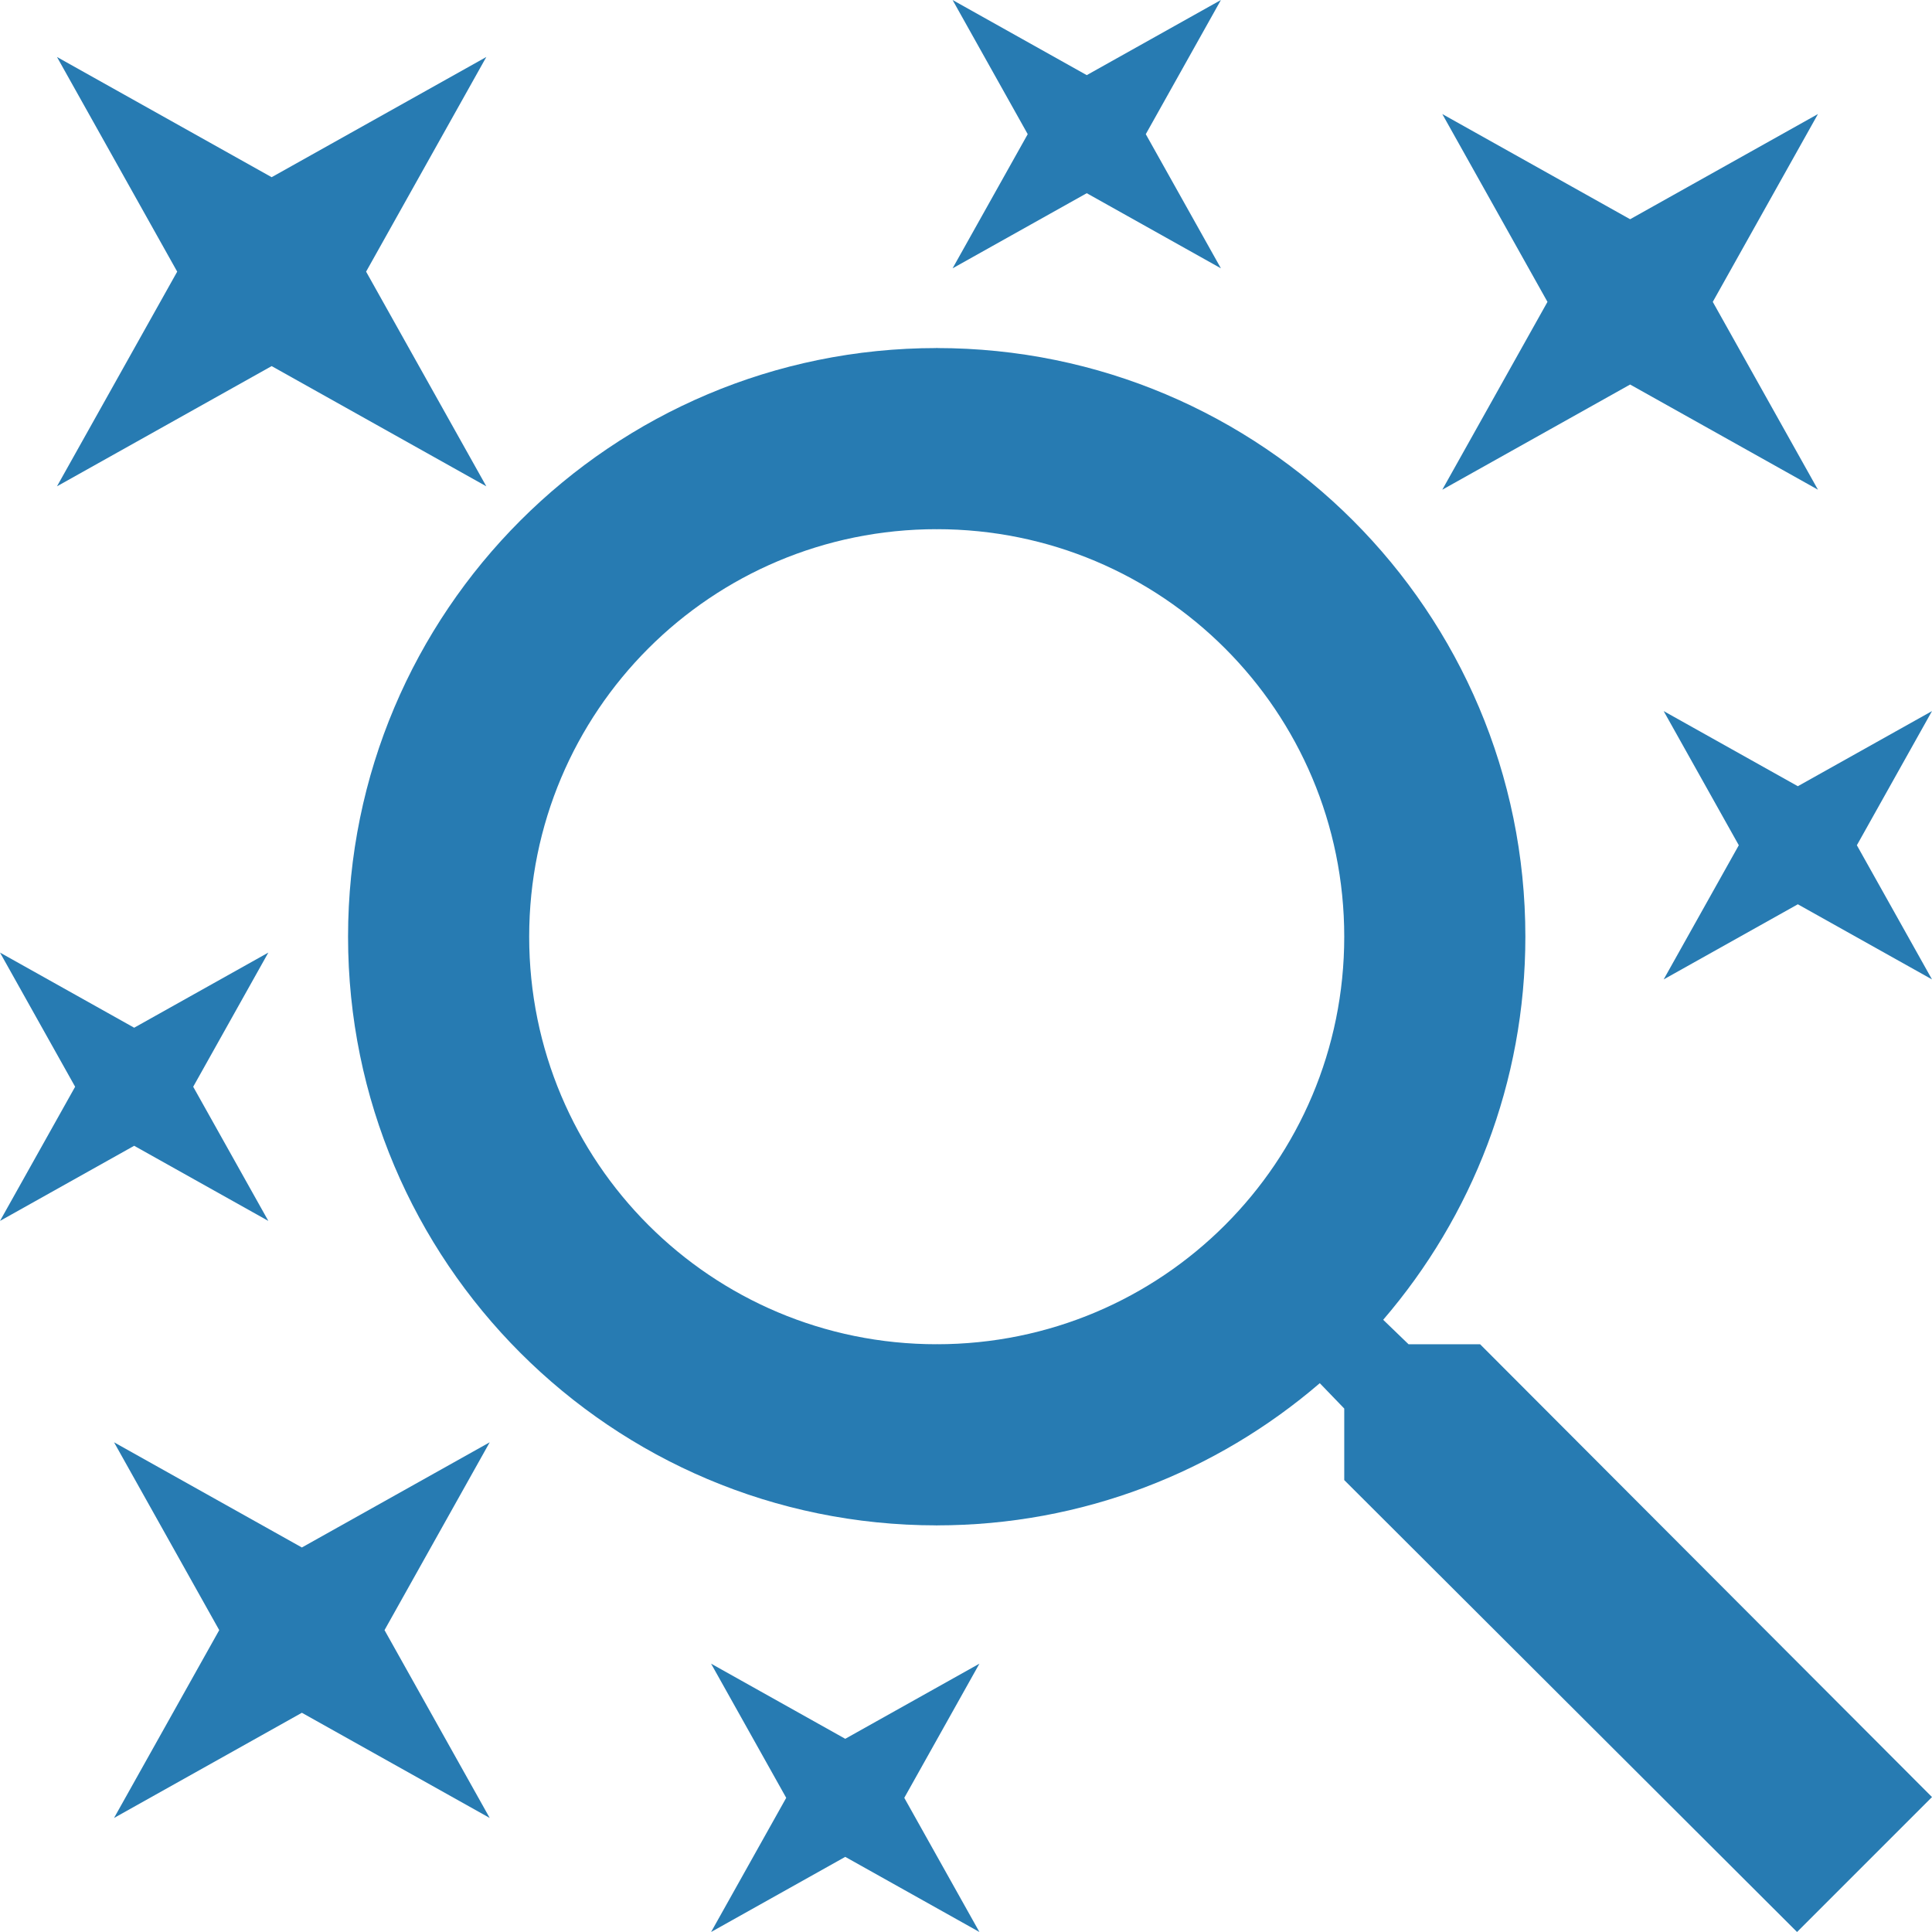 <?xml version="1.0" encoding="UTF-8" standalone="no"?>
<!DOCTYPE svg PUBLIC "-//W3C//DTD SVG 1.1//EN" "http://www.w3.org/Graphics/SVG/1.1/DTD/svg11.dtd">
<svg width="100%" height="100%" viewBox="0 0 72 72" version="1.1" xmlns="http://www.w3.org/2000/svg" xmlns:xlink="http://www.w3.org/1999/xlink" xml:space="preserve" xmlns:serif="http://www.serif.com/" style="fill-rule:evenodd;clip-rule:evenodd;stroke-linejoin:round;stroke-miterlimit:2;">
    <g id="icon-mystic">
        <g transform="matrix(-2.8,0,0,2.8,65.85,3.35)">
            <path d="M19.5,19.4L17,18L18.4,20.5L17,23L19.5,21.6L22,23L20.6,20.5L22,18L19.5,19.4Z" style="fill:rgb(39,123,178);fill-rule:nonzero;"/>
        </g>
        <g transform="matrix(-2,0,0,2,44,-0.5)">
            <path d="M19.5,19.4L17,18L18.4,20.5L17,23L19.5,21.6L22,23L20.6,20.5L22,18L19.5,19.4Z" style="fill:rgb(39,123,178);fill-rule:nonzero;"/>
        </g>
        <g transform="matrix(-2,0,0,2,70.5,26)">
            <path d="M19.5,19.4L17,18L18.4,20.5L17,23L19.5,21.6L22,23L20.6,20.5L22,18L19.5,19.4Z" style="fill:rgb(39,123,178);fill-rule:nonzero;"/>
        </g>
        <g transform="matrix(-2,0,0,2,106,-9.5)">
            <path d="M19.5,19.4L17,18L18.4,20.5L17,23L19.5,21.6L22,23L20.6,20.5L22,18L19.5,19.4Z" style="fill:rgb(39,123,178);fill-rule:nonzero;"/>
        </g>
        <g transform="matrix(-2,0,0,2,79.5,-36)">
            <path d="M19.5,19.4L17,18L18.4,20.5L17,23L19.5,21.6L22,23L20.6,20.5L22,18L19.5,19.4Z" style="fill:rgb(39,123,178);fill-rule:nonzero;"/>
        </g>
        <g transform="matrix(-3.2,0,0,3.2,74.658,-2.142)">
            <path d="M22.667,1.333L20.167,2.733L17.667,1.333L19.067,3.833L17.667,6.333L20.167,4.933L22.667,6.333L21.267,3.833L22.667,1.333Z" style="fill:rgb(39,123,178);fill-rule:nonzero;"/>
        </g>
        <g transform="matrix(-2.8,0,0,2.8,70.55,-1.35)">
            <path d="M3.5,5.6L6,7L4.6,4.5L6,2L3.5,3.4L1,2L2.4,4.5L1,7L3.5,5.6Z" style="fill:rgb(39,123,178);fill-rule:nonzero;"/>
        </g>
        <g transform="matrix(3.375,0,0,3.375,2.846,2.846)">
            <path d="M9.5,16C11.11,16 12.59,15.41 13.73,14.43L14,14.71L14,15.5L19,20.49L20.49,19L15.5,14L14.71,14L14.43,13.73C15.41,12.59 16,11.11 16,9.5C16,5.91 13.09,3 9.5,3C8.917,3.68 8.829,4.495 9.5,5C11.99,5 14,7.01 14,9.5C14,11.99 11.99,14 9.5,14C8.944,14.738 9.018,15.689 9.5,16Z" style="fill:rgb(39,123,178);fill-rule:nonzero;"/>
        </g>
        <g transform="matrix(3.375,0,0,3.375,2.846,2.846)">
            <path d="M9.5,14C7.01,14 5,11.99 5,9.5C5,7.01 7.01,5 9.5,5C10.135,4.476 10.033,3.33 9.5,3C5.91,3 3,5.91 3,9.5C3,13.09 5.91,16 9.5,16C10.127,15.32 10.112,14.33 9.5,14Z" style="fill:rgb(39,123,178);fill-rule:nonzero;"/>
        </g>
    </g>
</svg>
